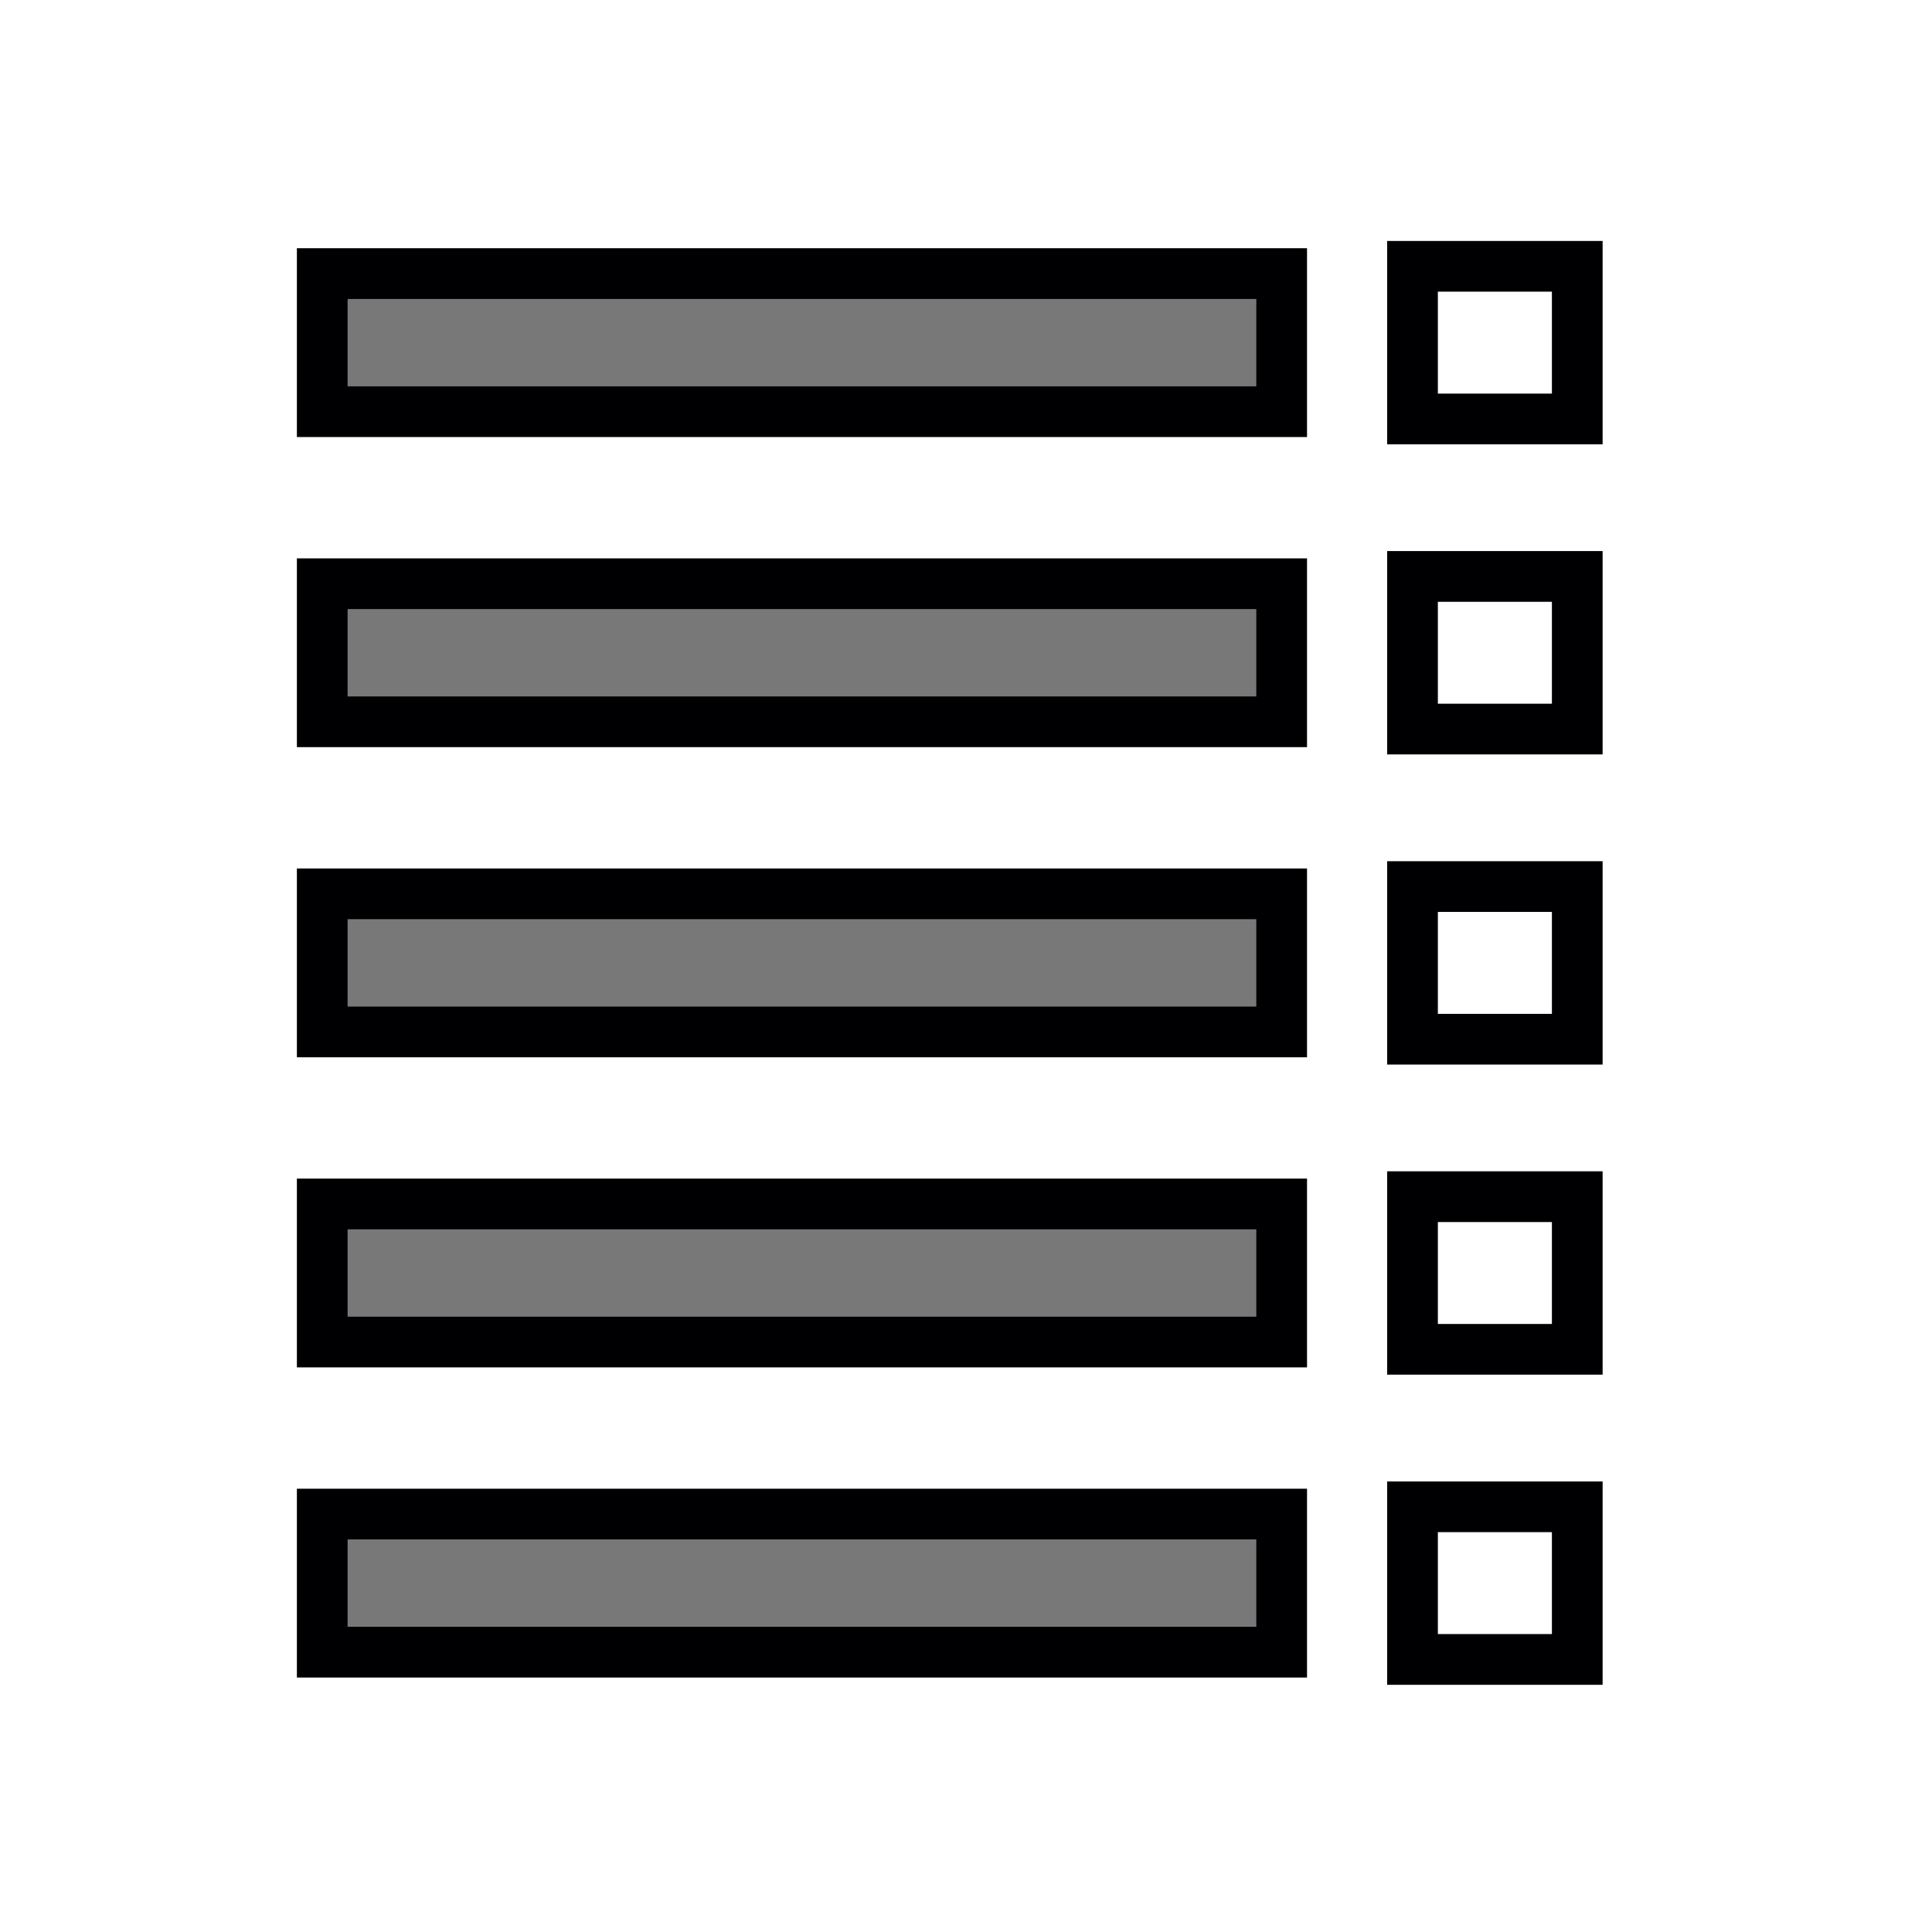 <?xml version="1.0" encoding="UTF-8" standalone="no"?>
<!-- Created with Inkscape (http://www.inkscape.org/) -->

<svg
   xmlns:dc="http://purl.org/dc/elements/1.1/"
   xmlns:cc="http://creativecommons.org/ns#"
   xmlns:rdf="http://www.w3.org/1999/02/22-rdf-syntax-ns#"
   xmlns:svg="http://www.w3.org/2000/svg"
   xmlns="http://www.w3.org/2000/svg"
   xmlns:sodipodi="http://sodipodi.sourceforge.net/DTD/sodipodi-0.dtd"
   xmlns:inkscape="http://www.inkscape.org/namespaces/inkscape"
   version="1.1"
   id="svg9022"
   width="144"
   height="144"
   viewBox="0 0 144 144"
   sodipodi:docname="checklist_icon.svg"
   inkscape:version="0.92.5 (2060ec1f9f, 2020-04-08)">
  <defs
     id="defs9026" />
  <sodipodi:namedview
     pagecolor="#ffffff"
     bordercolor="#666666"
     borderopacity="1"
     objecttolerance="10"
     gridtolerance="10"
     guidetolerance="10"
     inkscape:pageopacity="0"
     inkscape:pageshadow="2"
     inkscape:window-width="1856"
     inkscape:window-height="1019"
     id="namedview9024"
     showgrid="false"
     inkscape:zoom="5.5376519"
     inkscape:cx="72"
     inkscape:cy="72"
     inkscape:window-x="64"
     inkscape:window-y="24"
     inkscape:window-maximized="1"
     inkscape:current-layer="svg9022" />
  <g
     id="g9612"
     transform="translate(20.406,-0.722)">
    <rect
       y="21.114"
       x="3.612"
       height="10.293"
       width="71.51"
       id="rect9575"
       style="opacity:1;fill:#787878;fill-opacity:1;fill-rule:nonzero;stroke:#000002;stroke-width:3.78;stroke-linecap:round;stroke-miterlimit:4;stroke-dasharray:none;stroke-dashoffset:0;stroke-opacity:1" />
    <rect
       y="20.572"
       x="84.874"
       height="11.377"
       width="12.28"
       id="rect9575-9"
       style="opacity:1;fill:none;fill-opacity:1;fill-rule:nonzero;stroke:#000002;stroke-width:3.78;stroke-linecap:round;stroke-miterlimit:4;stroke-dasharray:none;stroke-dashoffset:0;stroke-opacity:1" />
  </g>
  <g
     transform="translate(20.406,22.392)"
     id="g9612-9">
    <rect
       y="21.114"
       x="3.612"
       height="10.293"
       width="71.51"
       id="rect9575-93"
       style="opacity:1;fill:#787878;fill-opacity:1;fill-rule:nonzero;stroke:#000002;stroke-width:3.78;stroke-linecap:round;stroke-miterlimit:4;stroke-dasharray:none;stroke-dashoffset:0;stroke-opacity:1" />
    <rect
       y="20.572"
       x="84.874"
       height="11.377"
       width="12.28"
       id="rect9575-9-9"
       style="opacity:1;fill:none;fill-opacity:1;fill-rule:nonzero;stroke:#000002;stroke-width:3.78;stroke-linecap:round;stroke-miterlimit:4;stroke-dasharray:none;stroke-dashoffset:0;stroke-opacity:1" />
  </g>
  <g
     transform="translate(20.406,45.507)"
     id="g9612-6">
    <rect
       y="21.114"
       x="3.612"
       height="10.293"
       width="71.51"
       id="rect9575-930"
       style="opacity:1;fill:#787878;fill-opacity:1;fill-rule:nonzero;stroke:#000002;stroke-width:3.78;stroke-linecap:round;stroke-miterlimit:4;stroke-dasharray:none;stroke-dashoffset:0;stroke-opacity:1" />
    <rect
       y="20.572"
       x="84.874"
       height="11.377"
       width="12.28"
       id="rect9575-9-8"
       style="opacity:1;fill:none;fill-opacity:1;fill-rule:nonzero;stroke:#000002;stroke-width:3.78;stroke-linecap:round;stroke-miterlimit:4;stroke-dasharray:none;stroke-dashoffset:0;stroke-opacity:1" />
  </g>
  <g
     transform="translate(20.406,68.621)"
     id="g9612-2">
    <rect
       y="21.114"
       x="3.612"
       height="10.293"
       width="71.51"
       id="rect9575-1"
       style="opacity:1;fill:#787878;fill-opacity:1;fill-rule:nonzero;stroke:#000002;stroke-width:3.78;stroke-linecap:round;stroke-miterlimit:4;stroke-dasharray:none;stroke-dashoffset:0;stroke-opacity:1" />
    <rect
       y="20.572"
       x="84.874"
       height="11.377"
       width="12.28"
       id="rect9575-9-0"
       style="opacity:1;fill:none;fill-opacity:1;fill-rule:nonzero;stroke:#000002;stroke-width:3.78;stroke-linecap:round;stroke-miterlimit:4;stroke-dasharray:none;stroke-dashoffset:0;stroke-opacity:1" />
  </g>
  <g
     transform="translate(20.406,91.736)"
     id="g9612-4">
    <rect
       y="21.114"
       x="3.612"
       height="10.293"
       width="71.51"
       id="rect9575-2"
       style="opacity:1;fill:#787878;fill-opacity:1;fill-rule:nonzero;stroke:#000002;stroke-width:3.78;stroke-linecap:round;stroke-miterlimit:4;stroke-dasharray:none;stroke-dashoffset:0;stroke-opacity:1" />
    <rect
       y="20.572"
       x="84.874"
       height="11.377"
       width="12.28"
       id="rect9575-9-4"
       style="opacity:1;fill:none;fill-opacity:1;fill-rule:nonzero;stroke:#000002;stroke-width:3.78;stroke-linecap:round;stroke-miterlimit:4;stroke-dasharray:none;stroke-dashoffset:0;stroke-opacity:1" />
  </g>
</svg>
